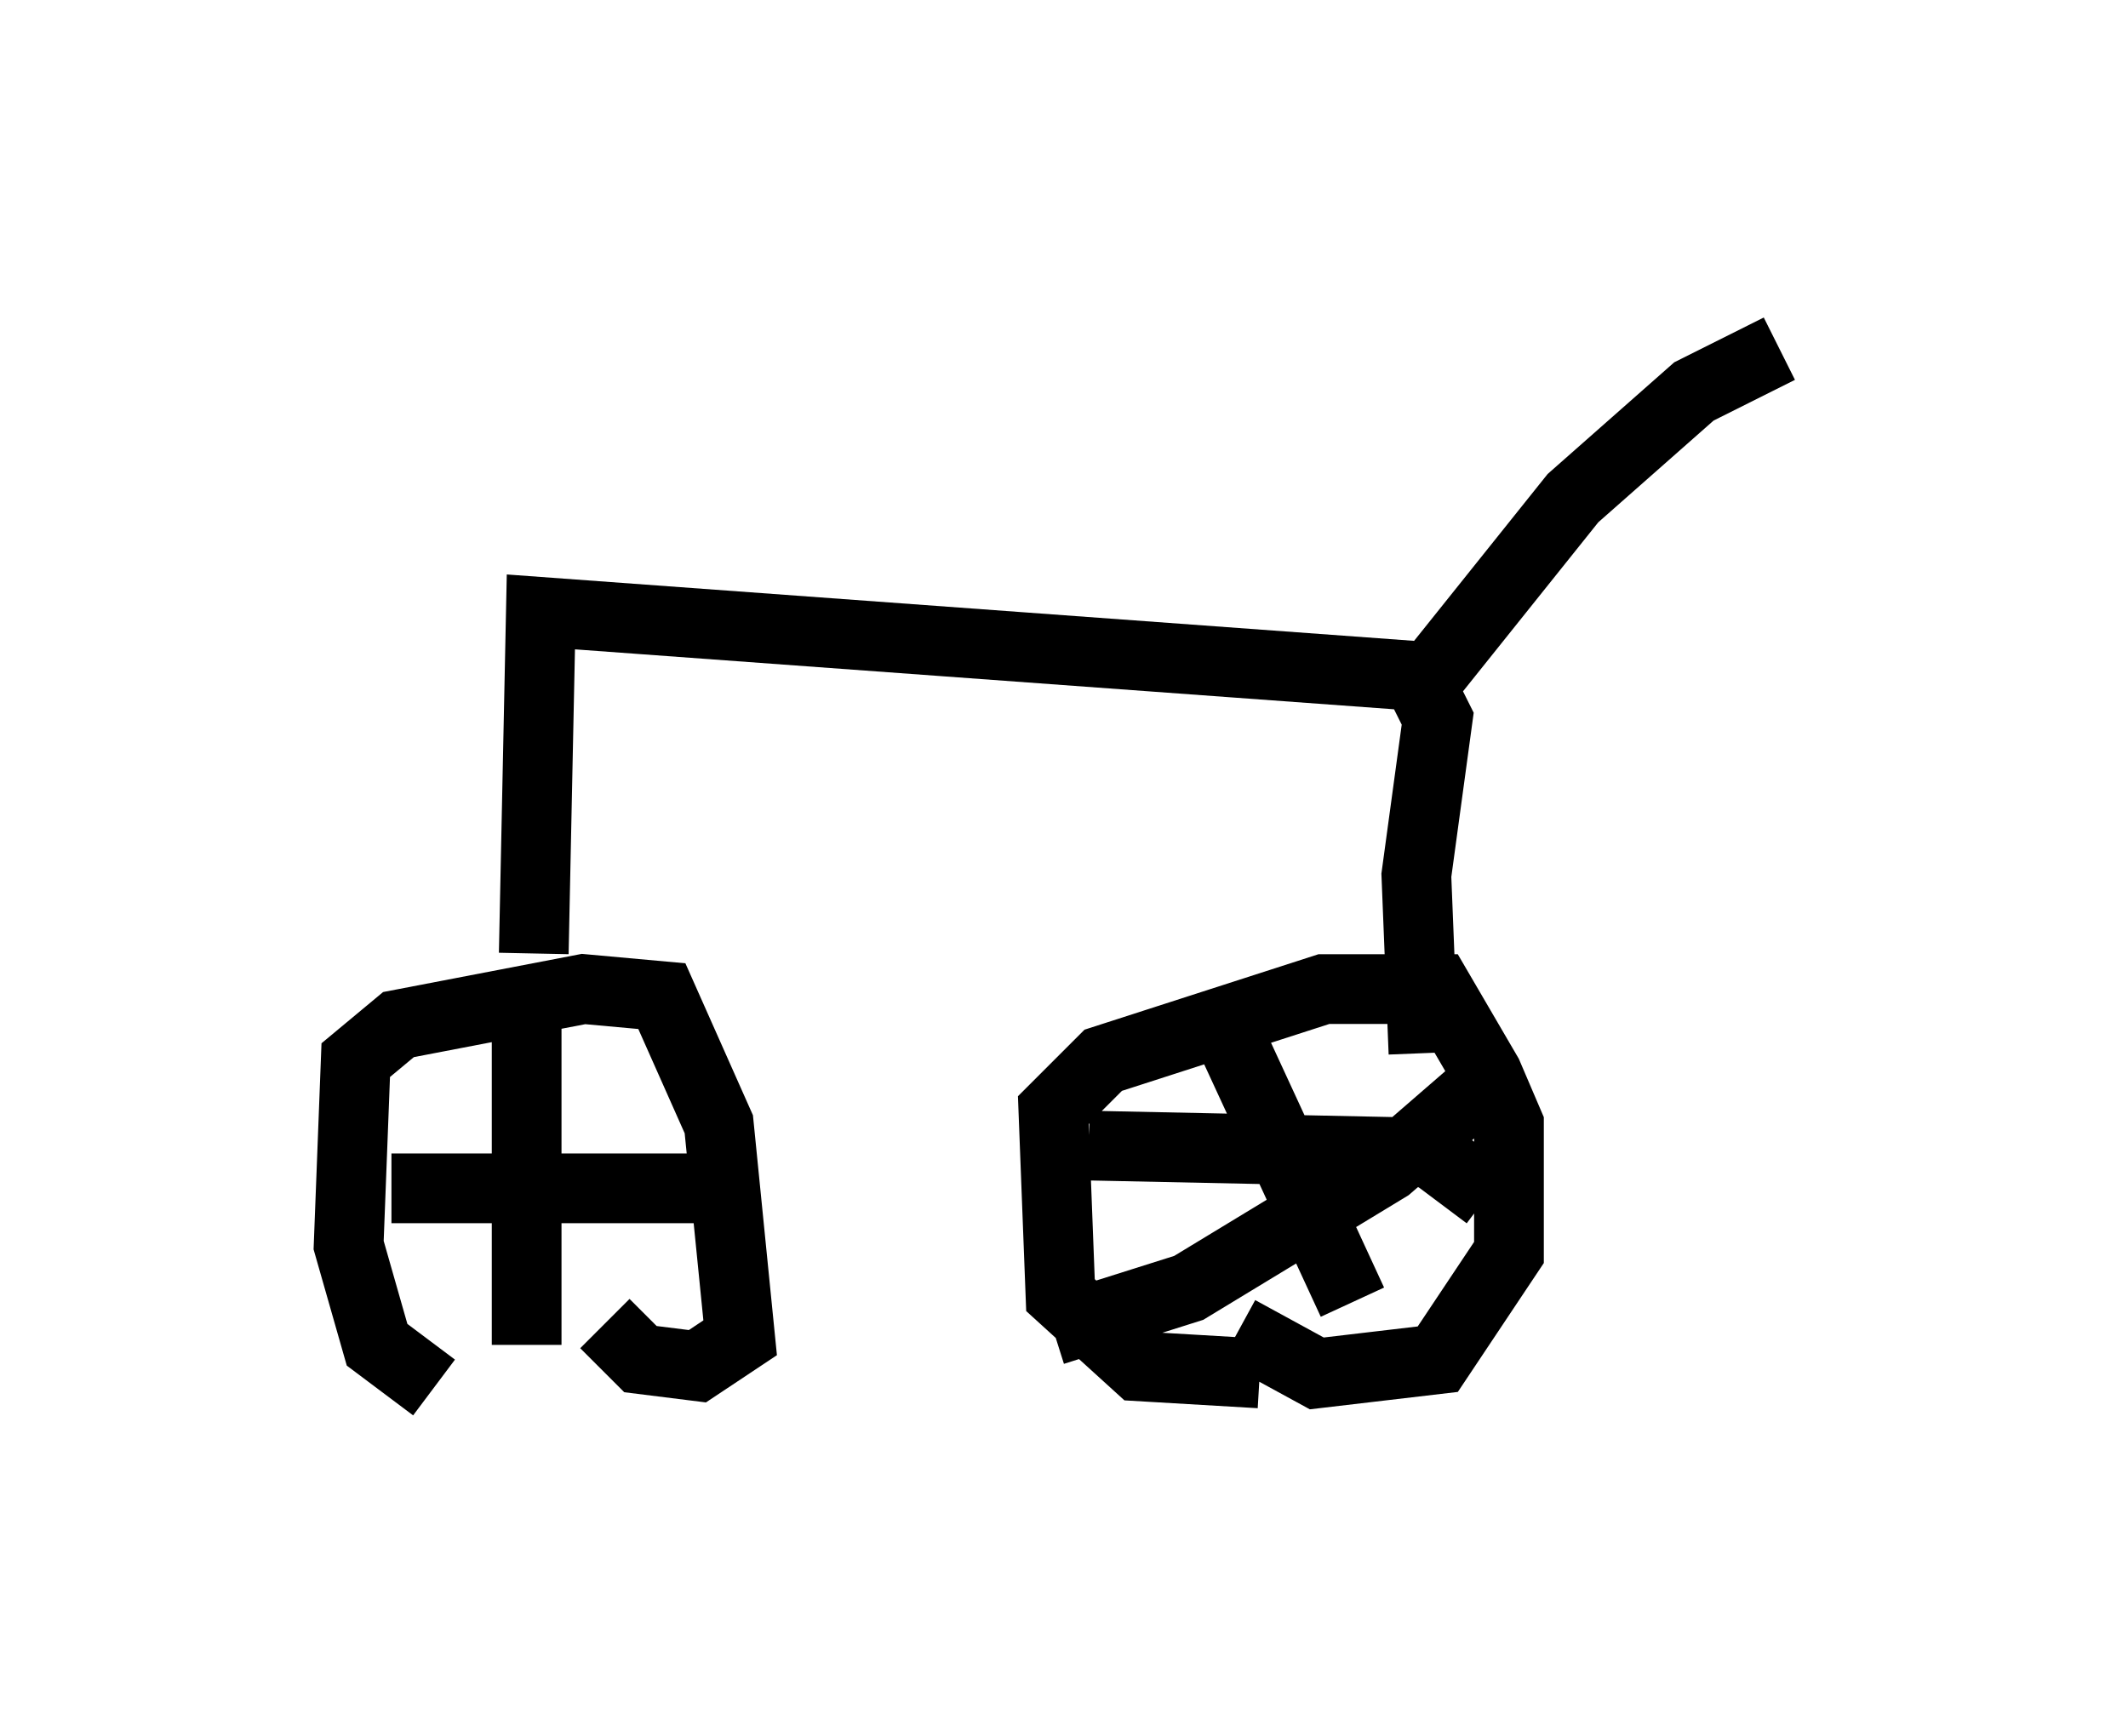 <?xml version="1.0" encoding="utf-8" ?>
<svg baseProfile="full" height="24.904" version="1.1" width="30.519" xmlns="http://www.w3.org/2000/svg" xmlns:ev="http://www.w3.org/2001/xml-events" xmlns:xlink="http://www.w3.org/1999/xlink"><defs /><rect fill="white" height="24.904" width="30.519" x="0" y="0" /><path d="M9.798, 19.904 m-3.573, 0.0 l-0.817, -0.613 -0.408, -1.429 l0.102, -2.654 0.613, -0.51 l2.654, -0.51 1.123, 0.102 l0.817, 1.838 0.306, 3.063 l-0.613, 0.408 -0.817, -0.102 l-0.51, -0.51 m9.392, 0.715 l-1.735, -0.102 -1.123, -1.021 l-0.102, -2.654 0.715, -0.715 l3.165, -1.021 1.633, 0.0 l0.715, 1.225 0.306, 0.715 l0.0, 1.838 -1.021, 1.531 l-1.735, 0.204 -1.123, -0.613 m-0.204, -4.39 l1.838, 3.981 m-4.288, 0.408 l1.94, -0.613 2.858, -1.735 l1.531, -1.327 m-5.819, 1.021 l4.9, 0.102 0.817, 0.613 m-15.721, -0.102 l5.104, 0.0 m-3.165, -2.756 l0.0, 5.002 m0.102, -5.615 l0.102, -4.9 12.556, 0.919 l0.306, 0.613 -0.306, 2.246 l0.102, 2.552 m0.102, -5.41 l2.042, -2.552 1.735, -1.531 l1.225, -0.613 " fill="none" stroke="black" stroke-width="1" /></svg>